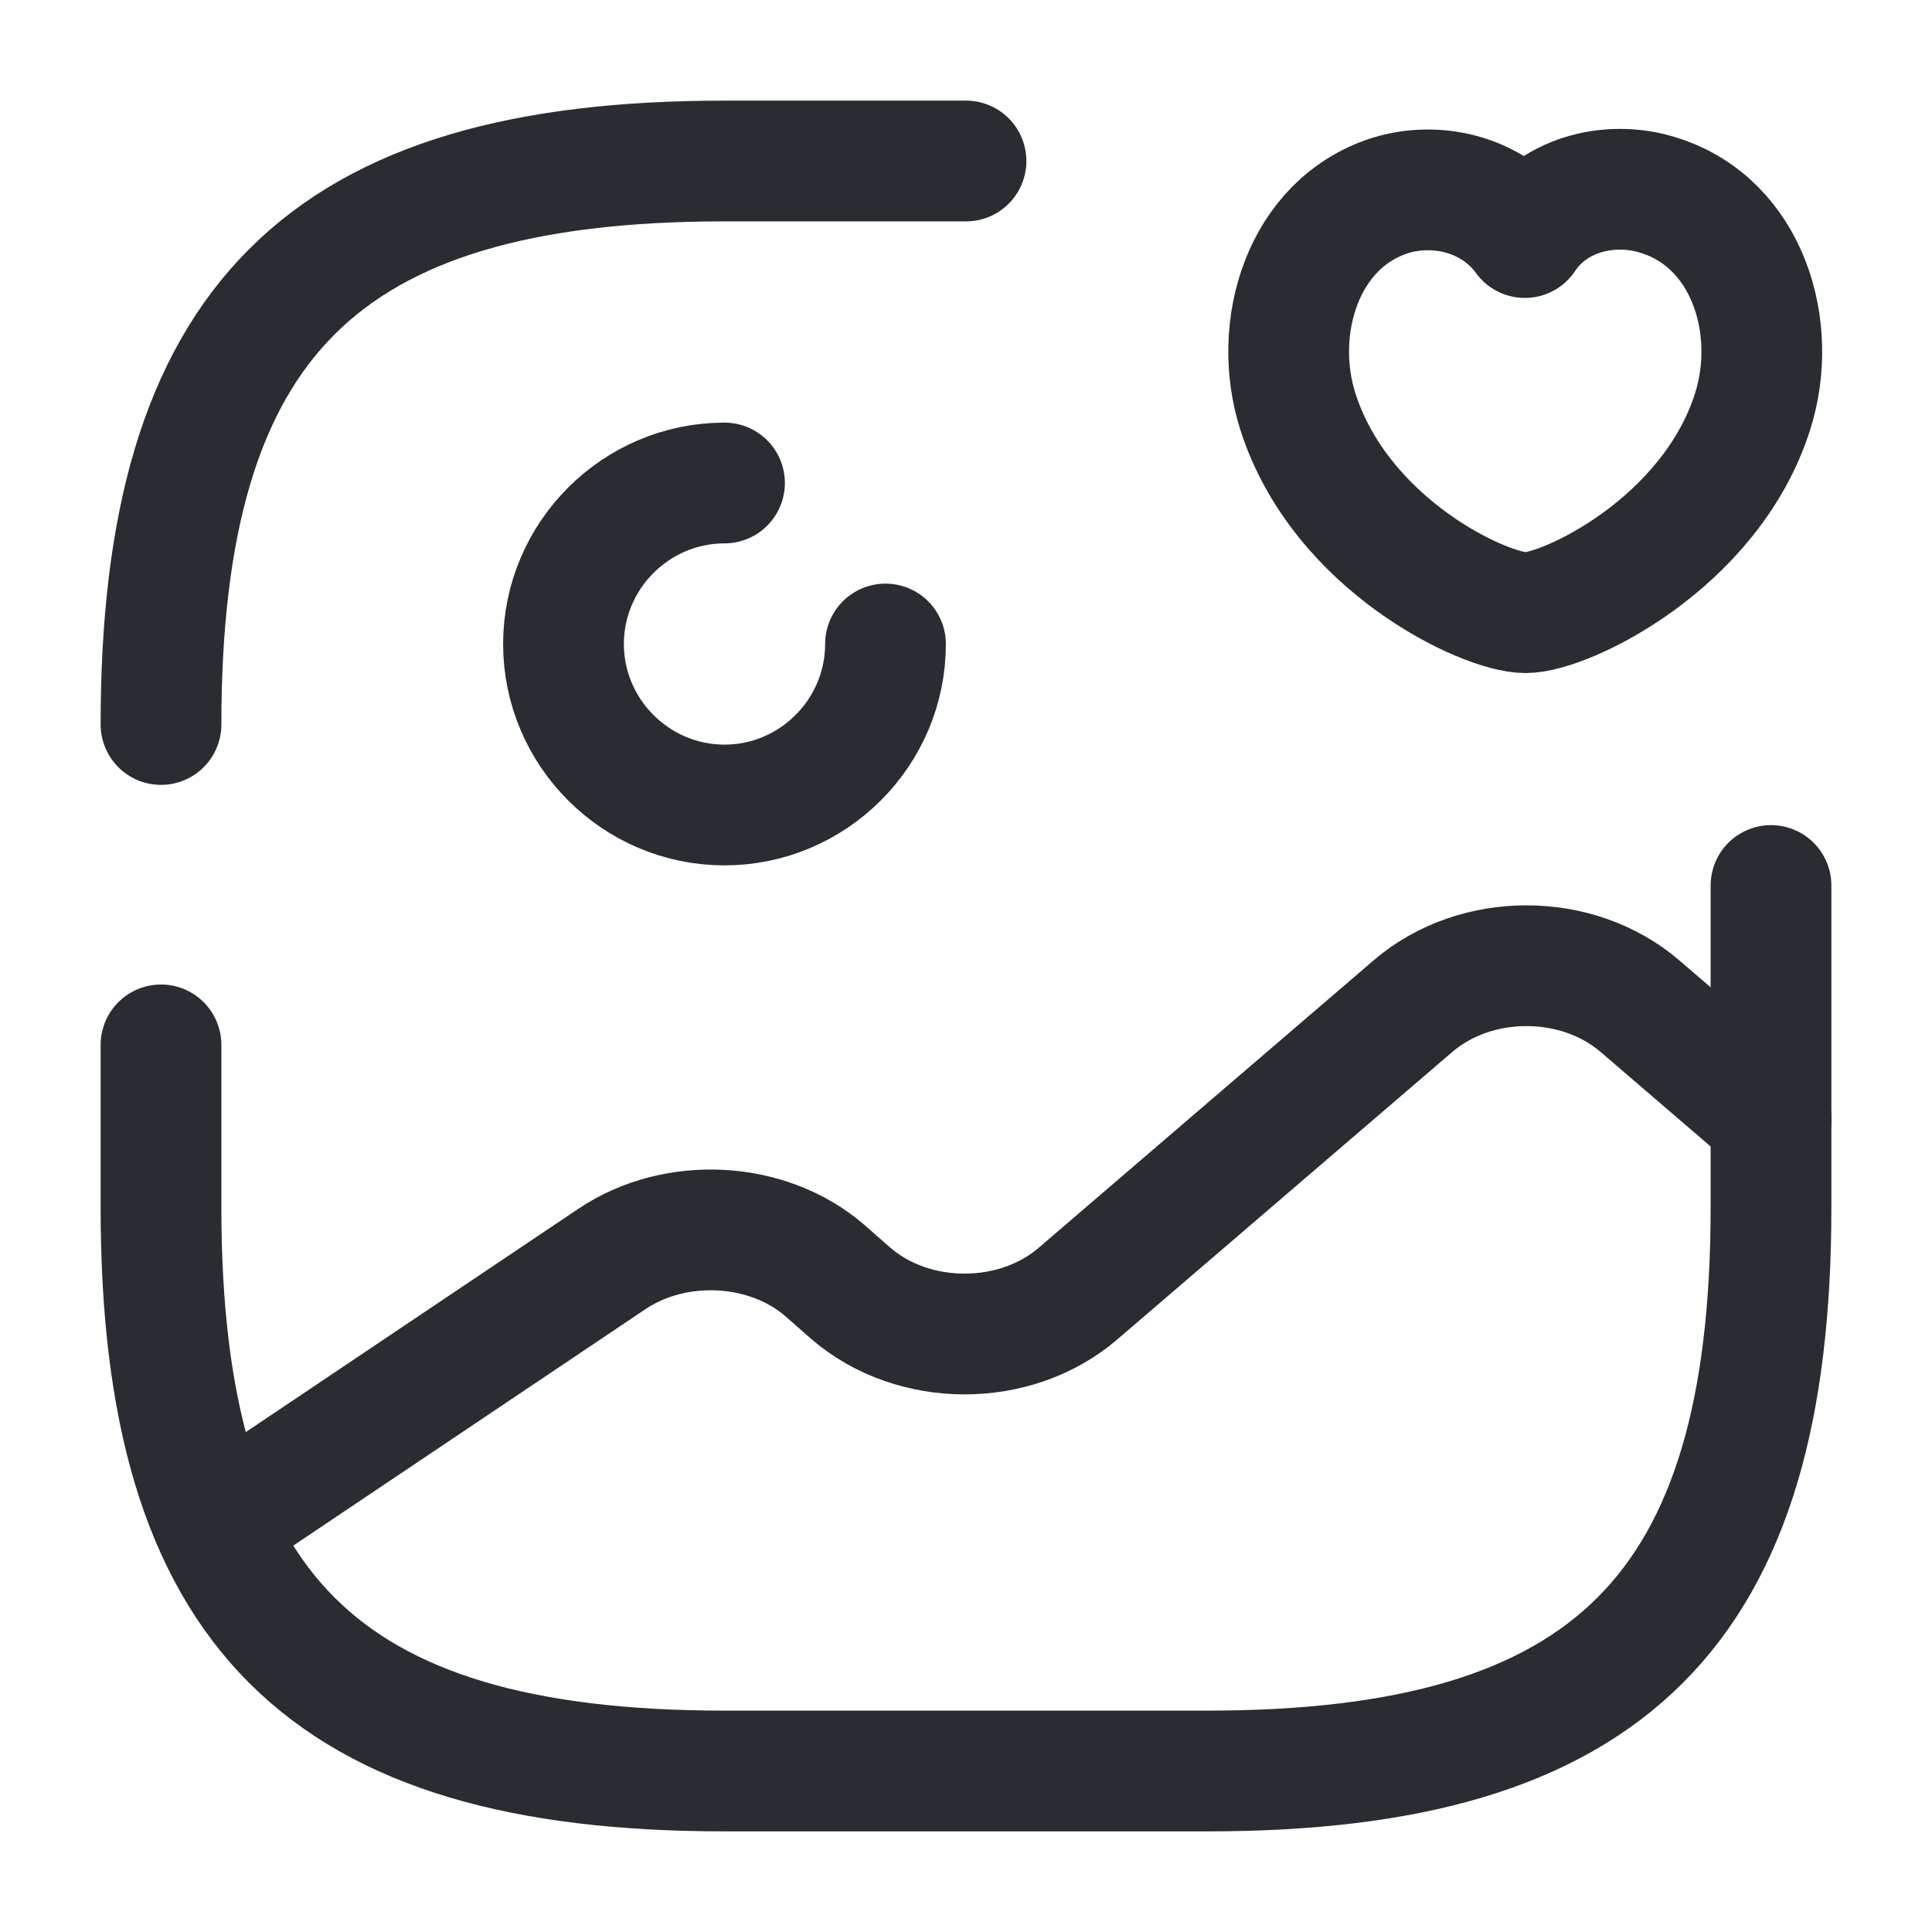 <svg width="24" height="24" fill="none" xmlns="http://www.w3.org/2000/svg"><path d="M9 6c-1.1 0-2 .9-2 2s.9 2 2 2 2-.9 2-2M2 12.98V15c0 5 2 7 7 7h6c5 0 7-2 7-7v-4M12 2H9C4 2 2 4 2 9M16.122 5.111c-.33-1.04.06-2.33 1.14-2.68.57-.18 1.28-.03 1.68.52.38-.57 1.11-.71 1.68-.52 1.09.35 1.48 1.64 1.15 2.68-.52 1.64-2.32 2.5-2.82 2.5-.51 0-2.3-.84-2.83-2.5Z" stroke="#292D32" stroke-width="1.5" stroke-linecap="round" stroke-linejoin="round"/><path d="m2.672 18.949 4.93-3.31c.79-.53 1.93-.47 2.64.14l.33.29c.78.67 2.04.67 2.82 0l4.16-3.57c.78-.67 2.04-.67 2.82 0l1.63 1.4" stroke="#292D32" stroke-width="1.5" stroke-linecap="round" stroke-linejoin="round"/></svg>